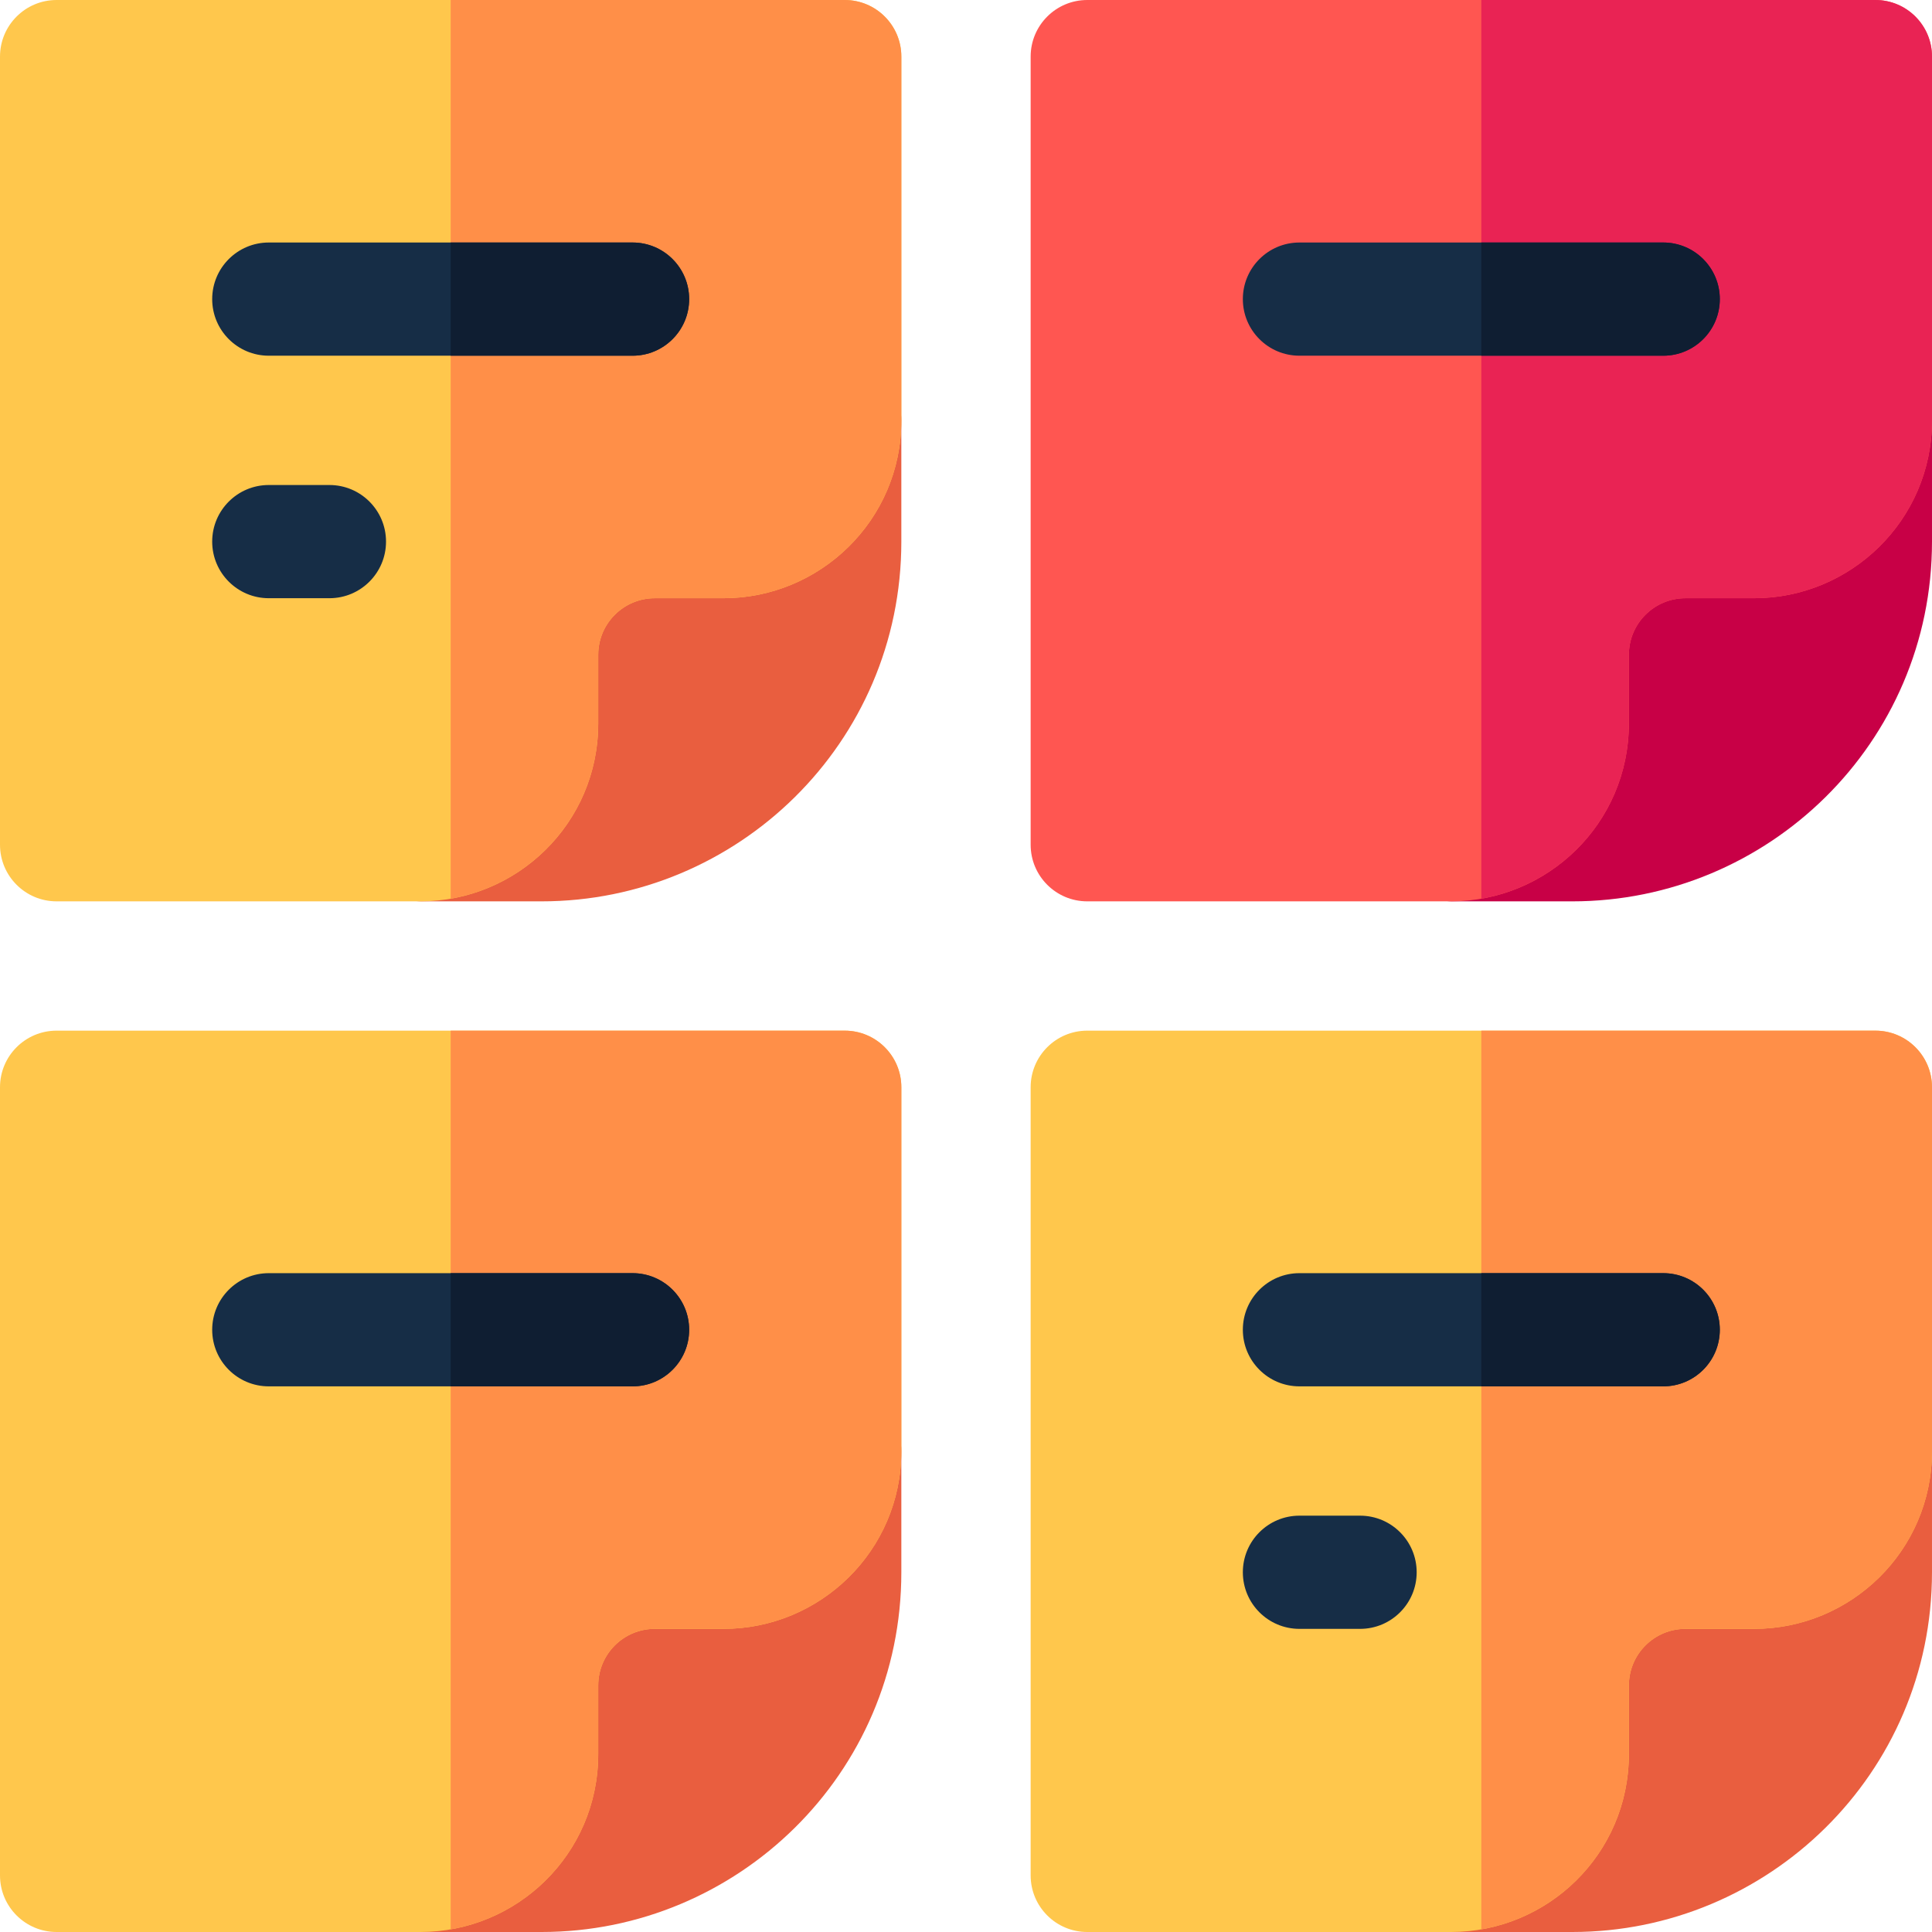 <svg id="Layer_1" enable-background="new 0 0 512 512" height="512" viewBox="0 0 512 512" width="512" xmlns="http://www.w3.org/2000/svg"><g><path d="m143.533 238.867h-31.71c-8.077 0-15.027-6.207-15.407-14.275-.406-8.614 6.458-15.725 14.983-15.725 9.372 0 17.133-7.557 17.133-17.133v-18.2c0-24.853 20.147-45 45-45h18.2c9.338 0 17.133-7.51 17.133-17.117v-.02c0-6.47 4.083-12.375 10.268-14.272 10.298-3.158 19.732 4.458 19.732 14.276v32.133c.002 53.477-43.53 95.333-95.332 95.333z" fill="#e95e3f"/><path d="m111.4 238.867h-96.4c-8.284 0-15-6.716-15-15v-208.867c0-8.284 6.716-15 15-15h208.867c8.284 0 15 6.716 15 15v96.4c0 26.577-21.65 47.133-47.133 47.133h-18.2c-8.284 0-15 6.716-15 15v18.2c-.001 26.574-21.646 47.134-47.134 47.134z" fill="#ffc74c"/><path d="m158.533 191.733v-18.2c0-8.284 6.716-15 15-15h18.2c25.483 0 47.133-20.556 47.133-47.133v-96.4c0-8.284-6.716-15-15-15h-104.433v238.163c21.84-3.784 39.1-22.703 39.1-46.43z" fill="#ff8f48"/><path d="m167.633 94.267h-96.4c-8.284 0-15-6.716-15-15s6.716-15 15-15h96.4c8.284 0 15 6.716 15 15s-6.716 15-15 15z" fill="#162d46"/><path d="m87.3 158.533h-16.067c-8.284 0-15-6.716-15-15s6.716-15 15-15h16.067c8.284 0 15 6.716 15 15s-6.716 15-15 15z" fill="#162d46"/><path d="m182.633 79.267c0-8.284-6.716-15-15-15h-48.2v30h48.2c8.284 0 15-6.716 15-15z" fill="#0f1e32"/><path d="m416.667 238.867h-31.71c-8.077 0-15.027-6.207-15.407-14.275-.406-8.614 6.458-15.725 14.983-15.725 9.372 0 17.133-7.557 17.133-17.133v-18.2c0-24.853 20.147-45 45-45h18.2c9.338 0 17.133-7.51 17.133-17.117v-.02c0-6.47 4.083-12.375 10.268-14.272 10.299-3.159 19.733 4.456 19.733 14.275v32.133c0 53.478-43.532 95.334-95.333 95.334z" fill="#c80046"/><path d="m384.533 238.867h-96.4c-8.284 0-15-6.716-15-15v-208.867c0-8.284 6.716-15 15-15h208.867c8.284 0 15 6.716 15 15v96.4c0 26.577-21.65 47.133-47.133 47.133h-18.2c-8.284 0-15 6.716-15 15v18.2c0 26.574-21.646 47.134-47.134 47.134z" fill="#ff5651"/><path d="m431.667 191.733v-18.2c0-8.284 6.716-15 15-15h18.2c25.483 0 47.133-20.556 47.133-47.133v-96.4c0-8.284-6.716-15-15-15h-104.433v238.163c21.839-3.784 39.1-22.703 39.1-46.43z" fill="#e92354"/><path d="m440.767 94.267h-96.4c-8.284 0-15-6.716-15-15s6.716-15 15-15h96.4c8.284 0 15 6.716 15 15s-6.716 15-15 15z" fill="#162d46"/><path d="m455.767 79.267c0-8.284-6.716-15-15-15h-48.2v30h48.2c8.284 0 15-6.716 15-15z" fill="#0f1e32"/><path d="m143.533 512h-31.71c-8.077 0-15.027-6.207-15.407-14.275-.405-8.614 6.459-15.725 14.984-15.725 9.372 0 17.133-7.557 17.133-17.133v-18.2c0-24.853 20.147-45 45-45h18.2c9.338 0 17.133-7.51 17.133-17.117v-.02c0-6.47 4.083-12.375 10.268-14.272 10.298-3.158 19.732 4.458 19.732 14.276v32.133c.001 53.477-43.531 95.333-95.333 95.333z" fill="#e95e3f"/><path d="m111.4 512h-96.4c-8.284 0-15-6.716-15-15v-208.867c0-8.284 6.716-15 15-15h208.867c8.284 0 15 6.716 15 15v96.4c0 26.577-21.65 47.133-47.133 47.133h-18.2c-8.284 0-15 6.716-15 15v18.2c-.001 26.574-21.646 47.134-47.134 47.134z" fill="#ffc74c"/><path d="m158.533 464.867v-18.2c0-8.284 6.716-15 15-15h18.2c25.483 0 47.133-20.556 47.133-47.133v-96.4c0-8.284-6.716-15-15-15h-104.433v238.163c21.84-3.785 39.1-22.704 39.1-46.43z" fill="#ff8f48"/><path d="m167.633 367.4h-96.4c-8.284 0-15-6.716-15-15s6.716-15 15-15h96.4c8.284 0 15 6.716 15 15s-6.716 15-15 15z" fill="#162d46"/><path d="m182.633 352.4c0-8.284-6.716-15-15-15h-48.2v30h48.2c8.284 0 15-6.716 15-15z" fill="#0f1e32"/><path d="m416.667 512h-31.71c-8.077 0-15.027-6.207-15.407-14.275-.406-8.614 6.458-15.725 14.983-15.725 9.372 0 17.133-7.557 17.133-17.133v-18.2c0-24.853 20.147-45 45-45h18.2c9.338 0 17.133-7.51 17.133-17.117v-.02c0-6.47 4.083-12.375 10.268-14.272 10.298-3.158 19.732 4.458 19.732 14.276v32.133c.001 53.477-43.531 95.333-95.332 95.333z" fill="#e95e3f"/><path d="m384.533 512h-96.4c-8.284 0-15-6.716-15-15v-208.867c0-8.284 6.716-15 15-15h208.867c8.284 0 15 6.716 15 15v96.4c0 26.577-21.65 47.133-47.133 47.133h-18.2c-8.284 0-15 6.716-15 15v18.2c0 26.574-21.646 47.134-47.134 47.134z" fill="#ffc74c"/><path d="m431.667 464.867v-18.2c0-8.284 6.716-15 15-15h18.2c25.483 0 47.133-20.556 47.133-47.133v-96.4c0-8.284-6.716-15-15-15h-104.433v238.163c21.839-3.785 39.1-22.704 39.1-46.43z" fill="#ff8f48"/><path d="m440.767 367.4h-96.4c-8.284 0-15-6.716-15-15s6.716-15 15-15h96.4c8.284 0 15 6.716 15 15s-6.716 15-15 15z" fill="#162d46"/><path d="m360.433 431.667h-16.066c-8.284 0-15-6.716-15-15s6.716-15 15-15h16.066c8.284 0 15 6.716 15 15s-6.716 15-15 15z" fill="#162d46"/><path d="m455.767 352.4c0-8.284-6.716-15-15-15h-48.2v30h48.2c8.284 0 15-6.716 15-15z" fill="#0f1e32"/></g></svg>